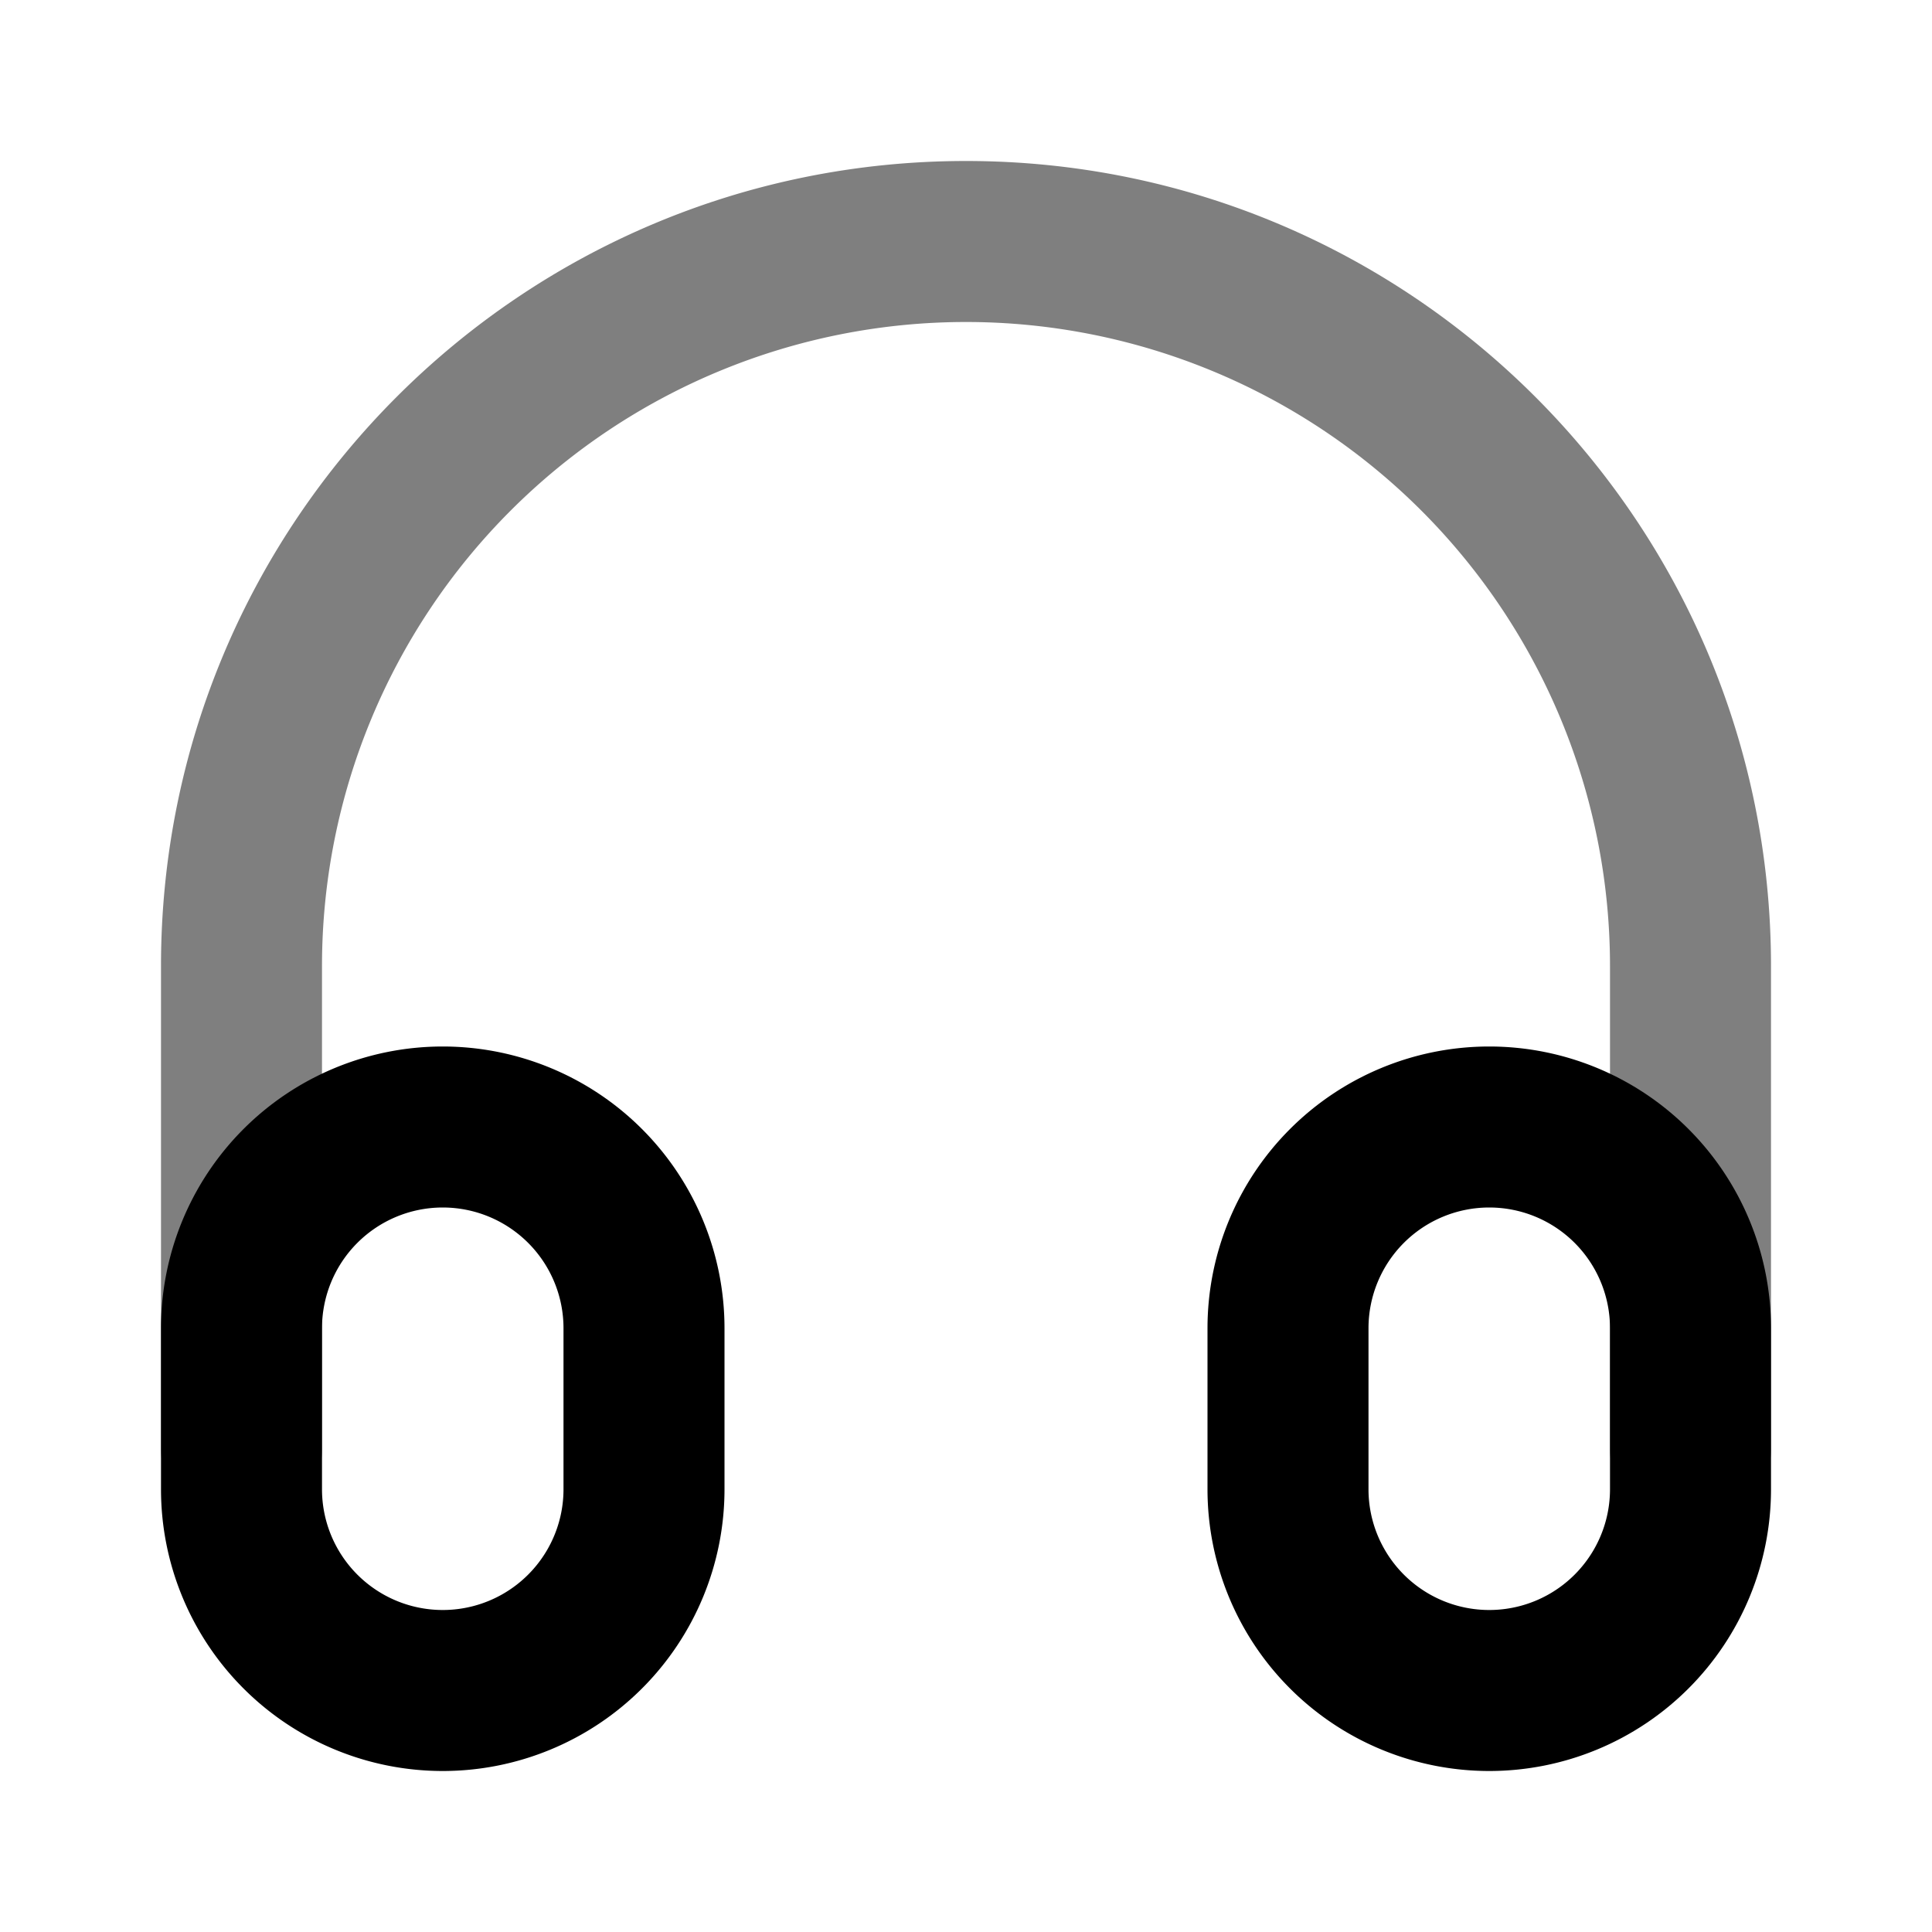 <svg xmlns="http://www.w3.org/2000/svg" width="24" height="24" viewBox="0 0 24 24">
  <path fill-rule="evenodd" d="M2 12C2 6.477 6.477 2 12 2s10 4.477 10 10v6a1 1 0 1 1-2 0v-6a8 8 0 1 0-16 0v6a1 1 0 1 1-2 0v-6Z" clip-rule="evenodd" opacity=".5"/>
  <path fill-rule="evenodd" d="M2 16.5a3.5 3.5 0 1 1 7 0v2a3.5 3.5 0 1 1-7 0v-2ZM5.5 15A1.5 1.5 0 0 0 4 16.5v2a1.5 1.5 0 0 0 3 0v-2A1.5 1.5 0 0 0 5.5 15Zm9.5 1.5a3.5 3.5 0 1 1 7 0v2a3.5 3.5 0 1 1-7 0v-2Zm3.5-1.5a1.5 1.5 0 0 0-1.5 1.5v2a1.5 1.5 0 0 0 3 0v-2a1.5 1.5 0 0 0-1.5-1.5Z" clip-rule="evenodd"/>
</svg>
